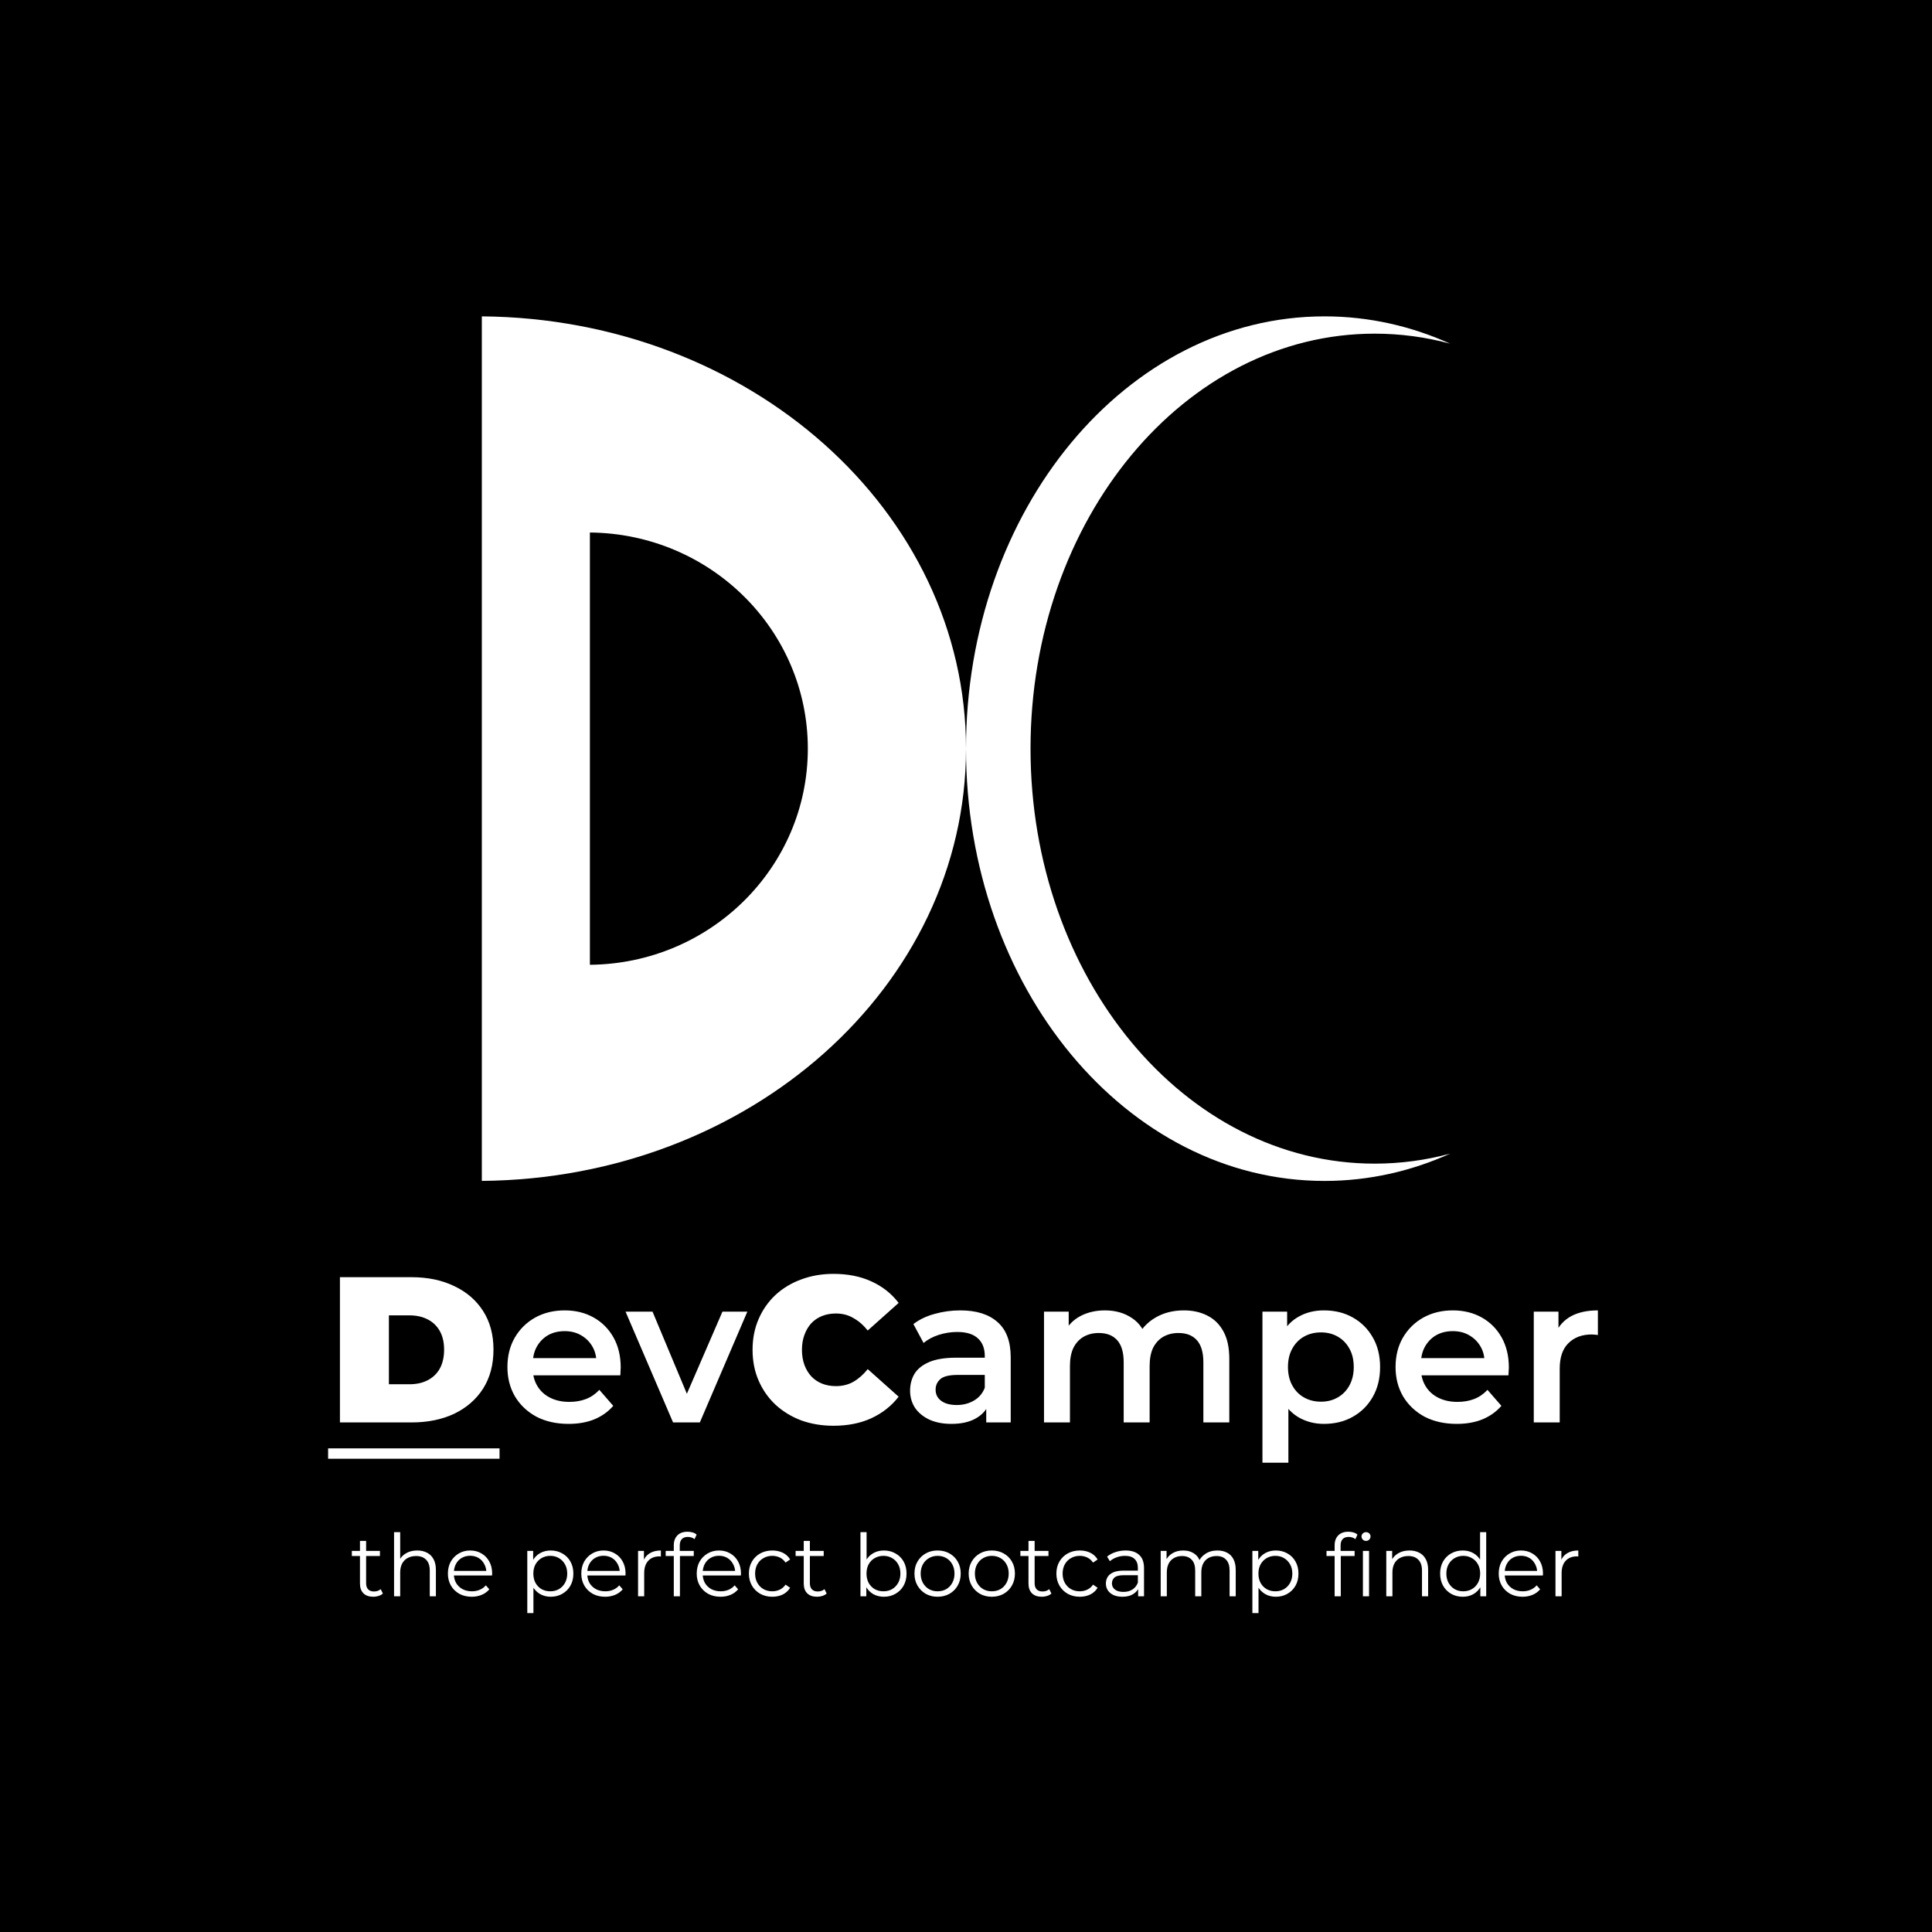 <svg width="200" height="200" viewBox="0 0 200 200" fill="none" xmlns="http://www.w3.org/2000/svg">
<rect width="200" height="200" fill="black"/>
<path fill-rule="evenodd" clip-rule="evenodd" d="M150.12 35.576C147.606 34.898 144.991 34.54 142.307 34.54C122.631 34.54 106.68 53.774 106.68 77.5C106.68 101.226 122.631 120.46 142.307 120.46C144.991 120.46 147.606 120.102 150.12 119.424C146.072 121.251 141.689 122.25 137.112 122.25C116.615 122.25 100 102.215 100 77.5C100 52.785 116.615 32.75 137.112 32.75C141.689 32.75 146.072 33.749 150.12 35.576Z" fill="white"/>
<path fill-rule="evenodd" clip-rule="evenodd" d="M49.88 122.246C77.605 122.018 100 102.071 100 77.498C100 52.925 77.605 32.978 49.88 32.75V122.246Z" fill="white"/>
<path fill-rule="evenodd" clip-rule="evenodd" d="M60.831 99.875C60.837 99.875 60.843 99.875 60.849 99.875C60.856 99.875 60.862 99.875 60.868 99.875H60.831ZM61.066 99.874C73.545 99.76 83.626 89.786 83.626 77.499C83.626 65.213 73.545 55.239 61.066 55.125V99.874Z" fill="black"/>
<path d="M35.19 147.25V132.214H42.601C44.276 132.214 45.751 132.522 47.026 133.138C48.3 133.739 49.295 134.598 50.011 135.715C50.727 136.832 51.085 138.164 51.085 139.711C51.085 141.271 50.727 142.617 50.011 143.749C49.295 144.866 48.3 145.732 47.026 146.348C45.751 146.949 44.276 147.25 42.601 147.25H35.19ZM40.259 143.298H42.386C43.102 143.298 43.725 143.162 44.255 142.89C44.799 142.617 45.221 142.217 45.522 141.687C45.823 141.143 45.973 140.484 45.973 139.711C45.973 138.952 45.823 138.307 45.522 137.777C45.221 137.247 44.799 136.847 44.255 136.574C43.725 136.302 43.102 136.166 42.386 136.166H40.259V143.298ZM58.865 147.4C57.59 147.4 56.473 147.15 55.514 146.649C54.569 146.133 53.831 145.431 53.301 144.544C52.786 143.656 52.528 142.646 52.528 141.515C52.528 140.369 52.779 139.36 53.28 138.486C53.795 137.598 54.497 136.904 55.385 136.403C56.287 135.901 57.311 135.651 58.457 135.651C59.574 135.651 60.569 135.894 61.442 136.381C62.316 136.868 63.003 137.555 63.505 138.443C64.006 139.331 64.256 140.376 64.256 141.579C64.256 141.694 64.249 141.823 64.235 141.966C64.235 142.109 64.228 142.245 64.213 142.374H54.655V140.591H62.796L61.743 141.15C61.757 140.491 61.621 139.911 61.335 139.41C61.049 138.909 60.655 138.515 60.154 138.228C59.667 137.942 59.101 137.799 58.457 137.799C57.798 137.799 57.218 137.942 56.717 138.228C56.23 138.515 55.843 138.916 55.557 139.431C55.285 139.932 55.149 140.527 55.149 141.214V141.644C55.149 142.331 55.306 142.94 55.621 143.47C55.936 143.999 56.38 144.407 56.953 144.694C57.526 144.98 58.185 145.123 58.929 145.123C59.574 145.123 60.154 145.023 60.669 144.823C61.185 144.622 61.643 144.307 62.044 143.878L63.483 145.532C62.968 146.133 62.316 146.598 61.528 146.928C60.755 147.243 59.867 147.4 58.865 147.4ZM69.676 147.25L64.757 135.78H67.549L71.781 145.897H70.406L74.788 135.78H77.366L72.447 147.25H69.676ZM86.282 147.594C85.08 147.594 83.963 147.408 82.932 147.035C81.915 146.649 81.027 146.104 80.268 145.403C79.523 144.701 78.944 143.87 78.528 142.911C78.113 141.952 77.905 140.892 77.905 139.732C77.905 138.572 78.113 137.512 78.528 136.553C78.944 135.594 79.523 134.763 80.268 134.061C81.027 133.36 81.915 132.823 82.932 132.45C83.963 132.064 85.08 131.87 86.282 131.87C87.757 131.87 89.061 132.128 90.192 132.644C91.338 133.159 92.283 133.904 93.027 134.878L89.827 137.734C89.383 137.176 88.889 136.746 88.345 136.446C87.815 136.131 87.213 135.973 86.54 135.973C86.01 135.973 85.531 136.059 85.101 136.231C84.671 136.403 84.299 136.653 83.984 136.983C83.683 137.312 83.447 137.713 83.275 138.185C83.103 138.644 83.017 139.159 83.017 139.732C83.017 140.305 83.103 140.827 83.275 141.3C83.447 141.758 83.683 142.152 83.984 142.481C84.299 142.811 84.671 143.061 85.101 143.233C85.531 143.405 86.01 143.491 86.54 143.491C87.213 143.491 87.815 143.341 88.345 143.04C88.889 142.725 89.383 142.288 89.827 141.73L93.027 144.586C92.283 145.546 91.338 146.291 90.192 146.82C89.061 147.336 87.757 147.594 86.282 147.594ZM102.095 147.25V144.93L101.944 144.436V140.376C101.944 139.589 101.708 138.98 101.236 138.551C100.763 138.107 100.047 137.885 99.088 137.885C98.443 137.885 97.806 137.985 97.176 138.185C96.56 138.386 96.037 138.665 95.608 139.023L94.555 137.068C95.171 136.596 95.901 136.245 96.746 136.016C97.606 135.773 98.493 135.651 99.41 135.651C101.071 135.651 102.353 136.052 103.255 136.854C104.171 137.641 104.629 138.866 104.629 140.527V147.25H102.095ZM98.486 147.4C97.627 147.4 96.875 147.257 96.231 146.971C95.586 146.67 95.085 146.262 94.727 145.746C94.383 145.217 94.212 144.622 94.212 143.964C94.212 143.319 94.362 142.739 94.663 142.224C94.978 141.708 95.486 141.3 96.188 140.999C96.889 140.699 97.82 140.548 98.98 140.548H102.31V142.331H99.174C98.257 142.331 97.641 142.481 97.326 142.782C97.011 143.069 96.854 143.427 96.854 143.856C96.854 144.343 97.047 144.73 97.434 145.016C97.82 145.302 98.357 145.446 99.045 145.446C99.703 145.446 100.29 145.295 100.806 144.995C101.336 144.694 101.715 144.25 101.944 143.663L102.396 145.274C102.138 145.947 101.672 146.47 100.999 146.842C100.341 147.214 99.503 147.4 98.486 147.4ZM122.553 135.651C123.469 135.651 124.278 135.83 124.98 136.188C125.696 136.546 126.255 137.097 126.656 137.842C127.056 138.572 127.257 139.517 127.257 140.677V147.25H124.572V141.021C124.572 140.004 124.35 139.245 123.906 138.744C123.462 138.243 122.825 137.992 121.994 137.992C121.407 137.992 120.885 138.121 120.426 138.379C119.982 138.637 119.632 139.016 119.374 139.517C119.13 140.018 119.009 140.656 119.009 141.429V147.25H116.324V141.021C116.324 140.004 116.102 139.245 115.658 138.744C115.214 138.243 114.577 137.992 113.746 137.992C113.159 137.992 112.636 138.121 112.178 138.379C111.734 138.637 111.383 139.016 111.125 139.517C110.882 140.018 110.76 140.656 110.76 141.429V147.25H108.075V135.78H110.631V138.83L110.18 137.928C110.567 137.183 111.125 136.617 111.856 136.231C112.6 135.844 113.445 135.651 114.39 135.651C115.464 135.651 116.395 135.916 117.183 136.446C117.985 136.975 118.515 137.777 118.772 138.851L117.72 138.486C118.092 137.627 118.708 136.94 119.567 136.424C120.426 135.909 121.422 135.651 122.553 135.651ZM137.046 147.4C136.115 147.4 135.263 147.186 134.49 146.756C133.731 146.326 133.122 145.682 132.664 144.823C132.22 143.949 131.998 142.847 131.998 141.515C131.998 140.169 132.213 139.066 132.643 138.207C133.087 137.348 133.688 136.71 134.447 136.295C135.206 135.866 136.072 135.651 137.046 135.651C138.177 135.651 139.173 135.894 140.032 136.381C140.905 136.868 141.593 137.548 142.094 138.422C142.609 139.295 142.867 140.326 142.867 141.515C142.867 142.703 142.609 143.742 142.094 144.629C141.593 145.503 140.905 146.183 140.032 146.67C139.173 147.157 138.177 147.4 137.046 147.4ZM130.688 151.417V135.78H133.244V138.486L133.158 141.536L133.373 144.586V151.417H130.688ZM136.745 145.102C137.39 145.102 137.963 144.959 138.464 144.672C138.979 144.386 139.387 143.971 139.688 143.427C139.989 142.882 140.139 142.245 140.139 141.515C140.139 140.77 139.989 140.133 139.688 139.603C139.387 139.059 138.979 138.644 138.464 138.357C137.963 138.071 137.39 137.928 136.745 137.928C136.101 137.928 135.521 138.071 135.006 138.357C134.49 138.644 134.082 139.059 133.781 139.603C133.48 140.133 133.33 140.77 133.33 141.515C133.33 142.245 133.48 142.882 133.781 143.427C134.082 143.971 134.49 144.386 135.006 144.672C135.521 144.959 136.101 145.102 136.745 145.102ZM150.805 147.4C149.531 147.4 148.414 147.15 147.454 146.649C146.509 146.133 145.772 145.431 145.242 144.544C144.726 143.656 144.468 142.646 144.468 141.515C144.468 140.369 144.719 139.36 145.22 138.486C145.736 137.598 146.437 136.904 147.325 136.403C148.227 135.901 149.251 135.651 150.397 135.651C151.514 135.651 152.509 135.894 153.383 136.381C154.256 136.868 154.944 137.555 155.445 138.443C155.946 139.331 156.197 140.376 156.197 141.579C156.197 141.694 156.189 141.823 156.175 141.966C156.175 142.109 156.168 142.245 156.154 142.374H146.595V140.591H154.736L153.683 141.15C153.698 140.491 153.562 139.911 153.275 139.41C152.989 138.909 152.595 138.515 152.094 138.228C151.607 137.942 151.041 137.799 150.397 137.799C149.738 137.799 149.158 137.942 148.657 138.228C148.17 138.515 147.784 138.916 147.497 139.431C147.225 139.932 147.089 140.527 147.089 141.214V141.644C147.089 142.331 147.247 142.94 147.562 143.47C147.877 143.999 148.321 144.407 148.893 144.694C149.466 144.98 150.125 145.123 150.87 145.123C151.514 145.123 152.094 145.023 152.609 144.823C153.125 144.622 153.583 144.307 153.984 143.878L155.423 145.532C154.908 146.133 154.256 146.598 153.469 146.928C152.695 147.243 151.807 147.4 150.805 147.4ZM158.776 147.25V135.78H161.332V138.937L161.031 138.014C161.375 137.24 161.912 136.653 162.642 136.252C163.387 135.851 164.31 135.651 165.413 135.651V138.207C165.298 138.178 165.191 138.164 165.091 138.164C164.991 138.15 164.89 138.142 164.79 138.142C163.773 138.142 162.964 138.443 162.363 139.045C161.761 139.632 161.461 140.512 161.461 141.687V147.25H158.776Z" fill="white"/>
<path d="M33.966 149.935H51.712V151.009H33.966V149.935Z" fill="white"/>
<path d="M38.642 165.295C38.201 165.295 37.861 165.175 37.622 164.937C37.383 164.698 37.264 164.361 37.264 163.925V159.513H37.9V163.89C37.9 164.164 37.968 164.376 38.105 164.525C38.248 164.674 38.451 164.749 38.714 164.749C38.994 164.749 39.227 164.668 39.412 164.507L39.636 164.964C39.511 165.077 39.358 165.16 39.179 165.214C39.006 165.268 38.827 165.295 38.642 165.295ZM36.423 161.079V160.551H39.331V161.079H36.423ZM43.191 160.506C43.573 160.506 43.907 160.581 44.194 160.73C44.486 160.873 44.713 161.094 44.874 161.393C45.041 161.691 45.124 162.067 45.124 162.52V165.25H44.489V162.583C44.489 162.088 44.364 161.715 44.113 161.464C43.868 161.208 43.522 161.079 43.075 161.079C42.741 161.079 42.448 161.148 42.198 161.285C41.953 161.416 41.762 161.61 41.625 161.867C41.494 162.117 41.428 162.422 41.428 162.78V165.25H40.793V158.609H41.428V161.84L41.303 161.598C41.452 161.258 41.691 160.993 42.019 160.802C42.347 160.605 42.738 160.506 43.191 160.506ZM48.837 165.295C48.347 165.295 47.918 165.193 47.548 164.99C47.178 164.782 46.889 164.498 46.68 164.14C46.471 163.776 46.367 163.362 46.367 162.896C46.367 162.431 46.465 162.019 46.662 161.661C46.865 161.303 47.139 161.023 47.485 160.82C47.837 160.611 48.231 160.506 48.667 160.506C49.108 160.506 49.499 160.608 49.839 160.811C50.185 161.008 50.457 161.288 50.654 161.652C50.85 162.01 50.949 162.425 50.949 162.896C50.949 162.926 50.946 162.959 50.94 162.995C50.94 163.024 50.94 163.057 50.94 163.093H46.85V162.619H50.6L50.349 162.807C50.349 162.467 50.275 162.165 50.126 161.903C49.982 161.634 49.785 161.425 49.535 161.276C49.284 161.127 48.995 161.052 48.667 161.052C48.344 161.052 48.055 161.127 47.798 161.276C47.542 161.425 47.342 161.634 47.199 161.903C47.056 162.171 46.984 162.478 46.984 162.825V162.923C46.984 163.281 47.062 163.597 47.217 163.872C47.378 164.14 47.599 164.352 47.879 164.507C48.165 164.656 48.491 164.731 48.855 164.731C49.141 164.731 49.407 164.68 49.651 164.579C49.902 164.477 50.117 164.322 50.295 164.113L50.654 164.525C50.445 164.776 50.182 164.967 49.866 165.098C49.556 165.229 49.213 165.295 48.837 165.295ZM57.01 165.295C56.604 165.295 56.237 165.202 55.909 165.017C55.581 164.826 55.319 164.555 55.122 164.203C54.931 163.845 54.835 163.409 54.835 162.896C54.835 162.383 54.931 161.95 55.122 161.598C55.313 161.24 55.572 160.969 55.9 160.784C56.228 160.599 56.598 160.506 57.01 160.506C57.458 160.506 57.857 160.608 58.209 160.811C58.567 161.008 58.848 161.288 59.051 161.652C59.254 162.01 59.355 162.425 59.355 162.896C59.355 163.373 59.254 163.791 59.051 164.149C58.848 164.507 58.567 164.788 58.209 164.99C57.857 165.193 57.458 165.295 57.01 165.295ZM54.585 166.986V160.551H55.193V161.965L55.131 162.905L55.22 163.854V166.986H54.585ZM56.965 164.731C57.3 164.731 57.598 164.656 57.86 164.507C58.123 164.352 58.332 164.137 58.487 163.863C58.642 163.582 58.72 163.26 58.72 162.896C58.72 162.532 58.642 162.213 58.487 161.939C58.332 161.664 58.123 161.449 57.86 161.294C57.598 161.139 57.3 161.061 56.965 161.061C56.631 161.061 56.33 161.139 56.061 161.294C55.799 161.449 55.59 161.664 55.435 161.939C55.286 162.213 55.211 162.532 55.211 162.896C55.211 163.26 55.286 163.582 55.435 163.863C55.59 164.137 55.799 164.352 56.061 164.507C56.33 164.656 56.631 164.731 56.965 164.731ZM62.646 165.295C62.157 165.295 61.727 165.193 61.357 164.99C60.987 164.782 60.698 164.498 60.489 164.14C60.28 163.776 60.176 163.362 60.176 162.896C60.176 162.431 60.275 162.019 60.471 161.661C60.674 161.303 60.949 161.023 61.295 160.82C61.647 160.611 62.041 160.506 62.476 160.506C62.918 160.506 63.309 160.608 63.649 160.811C63.995 161.008 64.266 161.288 64.463 161.652C64.66 162.01 64.758 162.425 64.758 162.896C64.758 162.926 64.755 162.959 64.749 162.995C64.749 163.024 64.749 163.057 64.749 163.093H60.659V162.619H64.409L64.159 162.807C64.159 162.467 64.084 162.165 63.935 161.903C63.792 161.634 63.595 161.425 63.344 161.276C63.094 161.127 62.804 161.052 62.476 161.052C62.154 161.052 61.865 161.127 61.608 161.276C61.352 161.425 61.152 161.634 61.008 161.903C60.865 162.171 60.794 162.478 60.794 162.825V162.923C60.794 163.281 60.871 163.597 61.026 163.872C61.187 164.14 61.408 164.352 61.689 164.507C61.975 164.656 62.3 164.731 62.664 164.731C62.95 164.731 63.216 164.68 63.461 164.579C63.711 164.477 63.926 164.322 64.105 164.113L64.463 164.525C64.254 164.776 63.992 164.967 63.675 165.098C63.365 165.229 63.022 165.295 62.646 165.295ZM66.052 165.25V160.551H66.66V161.831L66.598 161.607C66.729 161.249 66.95 160.978 67.26 160.793C67.57 160.602 67.955 160.506 68.415 160.506V161.124C68.391 161.124 68.367 161.124 68.343 161.124C68.319 161.118 68.295 161.115 68.271 161.115C67.776 161.115 67.388 161.267 67.108 161.572C66.828 161.87 66.687 162.296 66.687 162.851V165.25H66.052ZM69.751 165.25V159.961C69.751 159.543 69.874 159.206 70.118 158.949C70.363 158.693 70.715 158.564 71.174 158.564C71.353 158.564 71.527 158.588 71.694 158.636C71.861 158.684 72.001 158.758 72.114 158.86L71.9 159.334C71.81 159.256 71.706 159.2 71.586 159.164C71.467 159.122 71.339 159.101 71.201 159.101C70.933 159.101 70.727 159.176 70.584 159.325C70.441 159.474 70.369 159.695 70.369 159.987V160.703L70.387 160.999V165.25H69.751ZM68.91 161.079V160.551H71.819V161.079H68.91ZM74.594 165.295C74.105 165.295 73.675 165.193 73.305 164.99C72.935 164.782 72.646 164.498 72.437 164.14C72.228 163.776 72.124 163.362 72.124 162.896C72.124 162.431 72.222 162.019 72.419 161.661C72.622 161.303 72.897 161.023 73.243 160.82C73.595 160.611 73.989 160.506 74.424 160.506C74.866 160.506 75.256 160.608 75.597 160.811C75.943 161.008 76.214 161.288 76.411 161.652C76.608 162.01 76.706 162.425 76.706 162.896C76.706 162.926 76.703 162.959 76.697 162.995C76.697 163.024 76.697 163.057 76.697 163.093H72.607V162.619H76.357L76.107 162.807C76.107 162.467 76.032 162.165 75.883 161.903C75.74 161.634 75.543 161.425 75.292 161.276C75.042 161.127 74.752 161.052 74.424 161.052C74.102 161.052 73.812 161.127 73.556 161.276C73.299 161.425 73.1 161.634 72.956 161.903C72.813 162.171 72.742 162.478 72.742 162.825V162.923C72.742 163.281 72.819 163.597 72.974 163.872C73.135 164.14 73.356 164.352 73.636 164.507C73.923 164.656 74.248 164.731 74.612 164.731C74.898 164.731 75.164 164.68 75.409 164.579C75.659 164.477 75.874 164.322 76.053 164.113L76.411 164.525C76.202 164.776 75.94 164.967 75.623 165.098C75.313 165.229 74.97 165.295 74.594 165.295ZM79.951 165.295C79.485 165.295 79.068 165.193 78.698 164.99C78.334 164.782 78.047 164.498 77.839 164.14C77.63 163.776 77.525 163.362 77.525 162.896C77.525 162.425 77.63 162.01 77.839 161.652C78.047 161.294 78.334 161.014 78.698 160.811C79.068 160.608 79.485 160.506 79.951 160.506C80.351 160.506 80.712 160.584 81.034 160.739C81.356 160.894 81.61 161.127 81.794 161.437L81.32 161.759C81.159 161.521 80.959 161.345 80.721 161.231C80.482 161.118 80.222 161.061 79.942 161.061C79.608 161.061 79.306 161.139 79.038 161.294C78.769 161.443 78.558 161.655 78.403 161.93C78.247 162.204 78.17 162.526 78.17 162.896C78.17 163.266 78.247 163.588 78.403 163.863C78.558 164.137 78.769 164.352 79.038 164.507C79.306 164.656 79.608 164.731 79.942 164.731C80.222 164.731 80.482 164.674 80.721 164.561C80.959 164.447 81.159 164.274 81.32 164.042L81.794 164.364C81.61 164.668 81.356 164.901 81.034 165.062C80.712 165.217 80.351 165.295 79.951 165.295ZM84.581 165.295C84.139 165.295 83.799 165.175 83.561 164.937C83.322 164.698 83.203 164.361 83.203 163.925V159.513H83.838V163.89C83.838 164.164 83.907 164.376 84.044 164.525C84.187 164.674 84.39 164.749 84.653 164.749C84.933 164.749 85.166 164.668 85.351 164.507L85.575 164.964C85.449 165.077 85.297 165.16 85.118 165.214C84.945 165.268 84.766 165.295 84.581 165.295ZM82.361 161.079V160.551H85.27V161.079H82.361ZM91.499 165.295C91.087 165.295 90.717 165.202 90.389 165.017C90.061 164.826 89.802 164.552 89.611 164.194C89.42 163.836 89.324 163.403 89.324 162.896C89.324 162.383 89.42 161.95 89.611 161.598C89.808 161.24 90.07 160.969 90.398 160.784C90.726 160.599 91.093 160.506 91.499 160.506C91.947 160.506 92.346 160.608 92.698 160.811C93.056 161.008 93.337 161.285 93.54 161.643C93.743 162.001 93.844 162.419 93.844 162.896C93.844 163.368 93.743 163.785 93.54 164.149C93.337 164.507 93.056 164.788 92.698 164.99C92.346 165.193 91.947 165.295 91.499 165.295ZM89.074 165.25V158.609H89.709V161.939L89.62 162.887L89.682 163.836V165.25H89.074ZM91.454 164.731C91.788 164.731 92.087 164.656 92.349 164.507C92.612 164.352 92.821 164.137 92.976 163.863C93.131 163.582 93.209 163.26 93.209 162.896C93.209 162.526 93.131 162.204 92.976 161.93C92.821 161.655 92.612 161.443 92.349 161.294C92.087 161.139 91.788 161.061 91.454 161.061C91.12 161.061 90.819 161.139 90.55 161.294C90.288 161.443 90.079 161.655 89.924 161.93C89.775 162.204 89.7 162.526 89.7 162.896C89.7 163.26 89.775 163.582 89.924 163.863C90.079 164.137 90.288 164.352 90.55 164.507C90.819 164.656 91.12 164.731 91.454 164.731ZM97.055 165.295C96.601 165.295 96.192 165.193 95.829 164.99C95.471 164.782 95.187 164.498 94.978 164.14C94.769 163.776 94.665 163.362 94.665 162.896C94.665 162.425 94.769 162.01 94.978 161.652C95.187 161.294 95.471 161.014 95.829 160.811C96.186 160.608 96.595 160.506 97.055 160.506C97.52 160.506 97.932 160.608 98.29 160.811C98.654 161.014 98.937 161.294 99.14 161.652C99.349 162.01 99.453 162.425 99.453 162.896C99.453 163.362 99.349 163.776 99.14 164.14C98.937 164.498 98.654 164.782 98.29 164.99C97.926 165.193 97.514 165.295 97.055 165.295ZM97.055 164.731C97.395 164.731 97.696 164.656 97.959 164.507C98.221 164.352 98.427 164.137 98.576 163.863C98.731 163.582 98.809 163.26 98.809 162.896C98.809 162.526 98.731 162.204 98.576 161.93C98.427 161.655 98.221 161.443 97.959 161.294C97.696 161.139 97.398 161.061 97.064 161.061C96.73 161.061 96.431 161.139 96.169 161.294C95.906 161.443 95.697 161.655 95.542 161.93C95.387 162.204 95.309 162.526 95.309 162.896C95.309 163.26 95.387 163.582 95.542 163.863C95.697 164.137 95.906 164.352 96.169 164.507C96.431 164.656 96.727 164.731 97.055 164.731ZM102.666 165.295C102.212 165.295 101.804 165.193 101.44 164.99C101.082 164.782 100.798 164.498 100.589 164.14C100.381 163.776 100.276 163.362 100.276 162.896C100.276 162.425 100.381 162.01 100.589 161.652C100.798 161.294 101.082 161.014 101.44 160.811C101.798 160.608 102.206 160.506 102.666 160.506C103.131 160.506 103.543 160.608 103.901 160.811C104.265 161.014 104.548 161.294 104.751 161.652C104.96 162.01 105.064 162.425 105.064 162.896C105.064 163.362 104.96 163.776 104.751 164.14C104.548 164.498 104.265 164.782 103.901 164.99C103.537 165.193 103.125 165.295 102.666 165.295ZM102.666 164.731C103.006 164.731 103.307 164.656 103.57 164.507C103.832 164.352 104.038 164.137 104.187 163.863C104.343 163.582 104.42 163.26 104.42 162.896C104.42 162.526 104.343 162.204 104.187 161.93C104.038 161.655 103.832 161.443 103.57 161.294C103.307 161.139 103.009 161.061 102.675 161.061C102.341 161.061 102.042 161.139 101.78 161.294C101.517 161.443 101.308 161.655 101.153 161.93C100.998 162.204 100.921 162.526 100.921 162.896C100.921 163.26 100.998 163.582 101.153 163.863C101.308 164.137 101.517 164.352 101.78 164.507C102.042 164.656 102.338 164.731 102.666 164.731ZM107.848 165.295C107.406 165.295 107.066 165.175 106.827 164.937C106.589 164.698 106.469 164.361 106.469 163.925V159.513H107.105V163.89C107.105 164.164 107.173 164.376 107.311 164.525C107.454 164.674 107.657 164.749 107.919 164.749C108.2 164.749 108.432 164.668 108.617 164.507L108.841 164.964C108.716 165.077 108.564 165.16 108.385 165.214C108.211 165.268 108.032 165.295 107.848 165.295ZM105.628 161.079V160.551H108.537V161.079H105.628ZM111.783 165.295C111.317 165.295 110.9 165.193 110.53 164.99C110.166 164.782 109.879 164.498 109.671 164.14C109.462 163.776 109.357 163.362 109.357 162.896C109.357 162.425 109.462 162.01 109.671 161.652C109.879 161.294 110.166 161.014 110.53 160.811C110.9 160.608 111.317 160.506 111.783 160.506C112.183 160.506 112.544 160.584 112.866 160.739C113.188 160.894 113.442 161.127 113.626 161.437L113.152 161.759C112.991 161.521 112.791 161.345 112.552 161.231C112.314 161.118 112.054 161.061 111.774 161.061C111.44 161.061 111.138 161.139 110.87 161.294C110.601 161.443 110.39 161.655 110.234 161.93C110.079 162.204 110.002 162.526 110.002 162.896C110.002 163.266 110.079 163.588 110.234 163.863C110.39 164.137 110.601 164.352 110.87 164.507C111.138 164.656 111.44 164.731 111.774 164.731C112.054 164.731 112.314 164.674 112.552 164.561C112.791 164.447 112.991 164.274 113.152 164.042L113.626 164.364C113.442 164.668 113.188 164.901 112.866 165.062C112.544 165.217 112.183 165.295 111.783 165.295ZM117.819 165.25V164.212L117.792 164.042V162.305C117.792 161.906 117.679 161.598 117.452 161.384C117.232 161.169 116.9 161.061 116.459 161.061C116.155 161.061 115.865 161.112 115.591 161.214C115.316 161.315 115.084 161.449 114.893 161.616L114.606 161.142C114.845 160.939 115.131 160.784 115.465 160.677C115.8 160.563 116.152 160.506 116.522 160.506C117.13 160.506 117.599 160.659 117.927 160.963C118.261 161.261 118.428 161.718 118.428 162.332V165.25H117.819ZM116.199 165.295C115.847 165.295 115.54 165.238 115.278 165.125C115.021 165.005 114.824 164.844 114.687 164.641C114.55 164.433 114.481 164.194 114.481 163.925C114.481 163.681 114.538 163.46 114.651 163.263C114.77 163.06 114.961 162.899 115.224 162.78C115.492 162.654 115.85 162.592 116.298 162.592H117.918V163.066H116.316C115.862 163.066 115.546 163.147 115.367 163.308C115.194 163.469 115.107 163.669 115.107 163.907C115.107 164.176 115.212 164.391 115.421 164.552C115.63 164.713 115.922 164.794 116.298 164.794C116.656 164.794 116.963 164.713 117.22 164.552C117.482 164.385 117.673 164.146 117.792 163.836L117.936 164.274C117.816 164.585 117.608 164.832 117.309 165.017C117.017 165.202 116.647 165.295 116.199 165.295ZM126.025 160.506C126.407 160.506 126.738 160.581 127.019 160.73C127.305 160.873 127.526 161.094 127.681 161.393C127.842 161.691 127.922 162.067 127.922 162.52V165.25H127.287V162.583C127.287 162.088 127.168 161.715 126.929 161.464C126.696 161.208 126.365 161.079 125.936 161.079C125.613 161.079 125.333 161.148 125.094 161.285C124.862 161.416 124.68 161.61 124.548 161.867C124.423 162.117 124.36 162.422 124.36 162.78V165.25H123.725V162.583C123.725 162.088 123.606 161.715 123.367 161.464C123.128 161.208 122.794 161.079 122.365 161.079C122.048 161.079 121.771 161.148 121.532 161.285C121.294 161.416 121.109 161.61 120.977 161.867C120.852 162.117 120.789 162.422 120.789 162.78V165.25H120.154V160.551H120.762V161.822L120.664 161.598C120.807 161.258 121.037 160.993 121.353 160.802C121.675 160.605 122.054 160.506 122.49 160.506C122.949 160.506 123.34 160.623 123.662 160.856C123.984 161.082 124.193 161.425 124.289 161.885L124.038 161.786C124.175 161.404 124.417 161.097 124.763 160.865C125.115 160.626 125.536 160.506 126.025 160.506ZM132.071 165.295C131.666 165.295 131.299 165.202 130.97 165.017C130.642 164.826 130.38 164.555 130.183 164.203C129.992 163.845 129.896 163.409 129.896 162.896C129.896 162.383 129.992 161.95 130.183 161.598C130.374 161.24 130.633 160.969 130.961 160.784C131.29 160.599 131.66 160.506 132.071 160.506C132.519 160.506 132.919 160.608 133.271 160.811C133.629 161.008 133.909 161.288 134.112 161.652C134.315 162.01 134.416 162.425 134.416 162.896C134.416 163.373 134.315 163.791 134.112 164.149C133.909 164.507 133.629 164.788 133.271 164.99C132.919 165.193 132.519 165.295 132.071 165.295ZM129.646 166.986V160.551H130.254V161.965L130.192 162.905L130.281 163.854V166.986H129.646ZM132.026 164.731C132.361 164.731 132.659 164.656 132.921 164.507C133.184 164.352 133.393 164.137 133.548 163.863C133.703 163.582 133.781 163.26 133.781 162.896C133.781 162.532 133.703 162.213 133.548 161.939C133.393 161.664 133.184 161.449 132.921 161.294C132.659 161.139 132.361 161.061 132.026 161.061C131.692 161.061 131.391 161.139 131.123 161.294C130.86 161.449 130.651 161.664 130.496 161.939C130.347 162.213 130.272 162.532 130.272 162.896C130.272 163.26 130.347 163.582 130.496 163.863C130.651 164.137 130.86 164.352 131.123 164.507C131.391 164.656 131.692 164.731 132.026 164.731ZM138.161 165.25V159.961C138.161 159.543 138.284 159.206 138.528 158.949C138.773 158.693 139.125 158.564 139.584 158.564C139.763 158.564 139.936 158.588 140.103 158.636C140.271 158.684 140.411 158.758 140.524 158.86L140.309 159.334C140.22 159.256 140.115 159.2 139.996 159.164C139.877 159.122 139.748 159.101 139.611 159.101C139.343 159.101 139.137 159.176 138.994 159.325C138.85 159.474 138.779 159.695 138.779 159.987V160.703L138.797 160.999V165.25H138.161ZM137.32 161.079V160.551H140.229V161.079H137.32ZM141.088 165.25V160.551H141.723V165.25H141.088ZM141.41 159.513C141.279 159.513 141.168 159.468 141.079 159.379C140.989 159.289 140.945 159.182 140.945 159.057C140.945 158.931 140.989 158.827 141.079 158.743C141.168 158.654 141.279 158.609 141.41 158.609C141.541 158.609 141.652 158.651 141.741 158.734C141.831 158.818 141.876 158.922 141.876 159.048C141.876 159.179 141.831 159.289 141.741 159.379C141.658 159.468 141.547 159.513 141.41 159.513ZM145.906 160.506C146.288 160.506 146.622 160.581 146.909 160.73C147.201 160.873 147.428 161.094 147.589 161.393C147.756 161.691 147.84 162.067 147.84 162.52V165.25H147.204V162.583C147.204 162.088 147.079 161.715 146.828 161.464C146.584 161.208 146.238 161.079 145.79 161.079C145.456 161.079 145.164 161.148 144.913 161.285C144.668 161.416 144.477 161.61 144.34 161.867C144.209 162.117 144.143 162.422 144.143 162.78V165.25H143.508V160.551H144.116V161.84L144.018 161.598C144.167 161.258 144.406 160.993 144.734 160.802C145.062 160.605 145.453 160.506 145.906 160.506ZM151.427 165.295C150.979 165.295 150.576 165.193 150.218 164.99C149.866 164.788 149.589 164.507 149.386 164.149C149.183 163.785 149.082 163.368 149.082 162.896C149.082 162.419 149.183 162.001 149.386 161.643C149.589 161.285 149.866 161.008 150.218 160.811C150.576 160.608 150.979 160.506 151.427 160.506C151.838 160.506 152.205 160.599 152.527 160.784C152.856 160.969 153.115 161.24 153.306 161.598C153.503 161.95 153.601 162.383 153.601 162.896C153.601 163.403 153.506 163.836 153.315 164.194C153.124 164.552 152.865 164.826 152.536 165.017C152.214 165.202 151.844 165.295 151.427 165.295ZM151.471 164.731C151.805 164.731 152.104 164.656 152.366 164.507C152.635 164.352 152.844 164.137 152.993 163.863C153.148 163.582 153.226 163.26 153.226 162.896C153.226 162.526 153.148 162.204 152.993 161.93C152.844 161.655 152.635 161.443 152.366 161.294C152.104 161.139 151.805 161.061 151.471 161.061C151.143 161.061 150.848 161.139 150.585 161.294C150.323 161.443 150.114 161.655 149.959 161.93C149.804 162.204 149.726 162.526 149.726 162.896C149.726 163.26 149.804 163.582 149.959 163.863C150.114 164.137 150.323 164.352 150.585 164.507C150.848 164.656 151.143 164.731 151.471 164.731ZM153.243 165.25V163.836L153.306 162.887L153.217 161.939V158.609H153.852V165.25H153.243ZM157.618 165.295C157.128 165.295 156.699 165.193 156.329 164.99C155.959 164.782 155.67 164.498 155.461 164.14C155.252 163.776 155.147 163.362 155.147 162.896C155.147 162.431 155.246 162.019 155.443 161.661C155.646 161.303 155.92 161.023 156.266 160.82C156.618 160.611 157.012 160.506 157.448 160.506C157.889 160.506 158.28 160.608 158.62 160.811C158.966 161.008 159.238 161.288 159.434 161.652C159.631 162.01 159.73 162.425 159.73 162.896C159.73 162.926 159.727 162.959 159.721 162.995C159.721 163.024 159.721 163.057 159.721 163.093H155.631V162.619H159.381L159.13 162.807C159.13 162.467 159.056 162.165 158.906 161.903C158.763 161.634 158.566 161.425 158.316 161.276C158.065 161.127 157.776 161.052 157.448 161.052C157.125 161.052 156.836 161.127 156.579 161.276C156.323 161.425 156.123 161.634 155.98 161.903C155.837 162.171 155.765 162.478 155.765 162.825V162.923C155.765 163.281 155.843 163.597 155.998 163.872C156.159 164.14 156.38 164.352 156.66 164.507C156.946 164.656 157.272 164.731 157.636 164.731C157.922 164.731 158.187 164.68 158.432 164.579C158.683 164.477 158.897 164.322 159.076 164.113L159.434 164.525C159.226 164.776 158.963 164.967 158.647 165.098C158.337 165.229 157.994 165.295 157.618 165.295ZM161.023 165.25V160.551H161.632V161.831L161.569 161.607C161.7 161.249 161.921 160.978 162.231 160.793C162.542 160.602 162.927 160.506 163.386 160.506V161.124C163.362 161.124 163.338 161.124 163.314 161.124C163.291 161.118 163.267 161.115 163.243 161.115C162.748 161.115 162.36 161.267 162.079 161.572C161.799 161.87 161.659 162.296 161.659 162.851V165.25H161.023Z" fill="white"/>
</svg>
